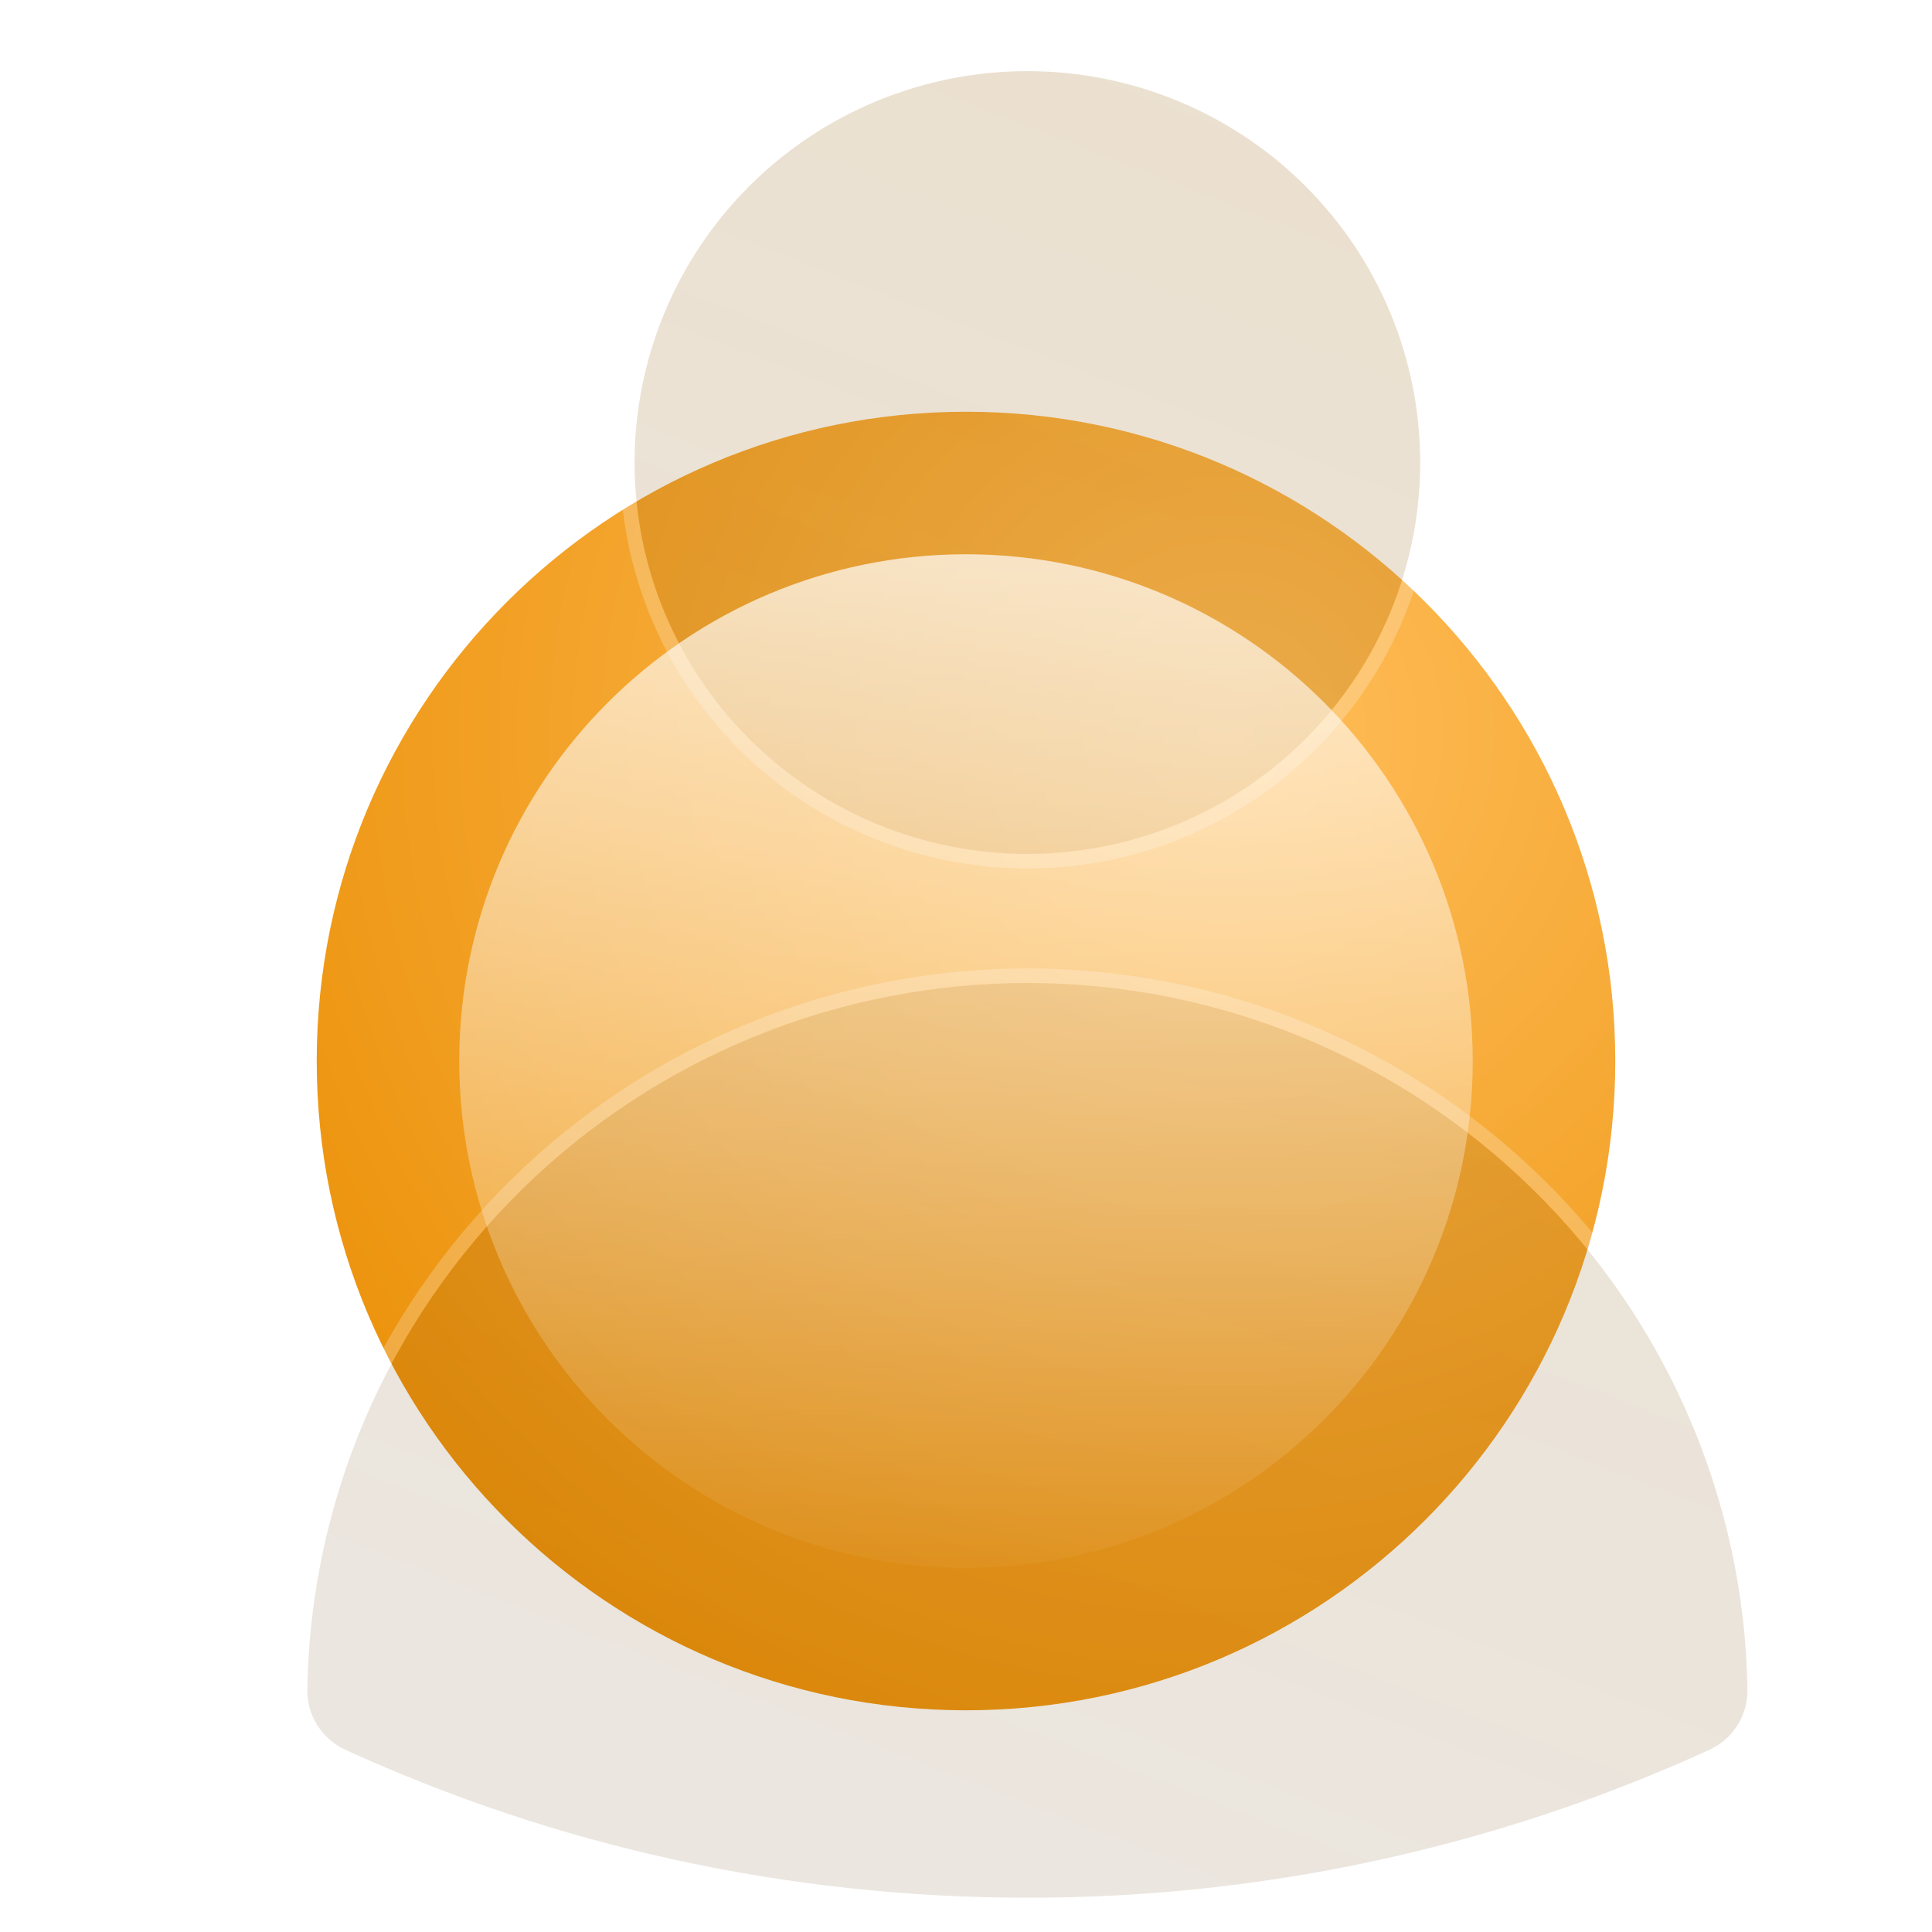 <svg width="122" height="122" viewBox="0 0 122 122" fill="none" xmlns="http://www.w3.org/2000/svg">
<g id="Frame 473">
<path id="glass" d="M102 67C102 89.644 83.644 108 61.001 108C38.357 108 20 89.644 20 67C20 44.356 38.357 26 61.001 26C83.644 26 102 44.356 102 67Z" fill="url(#paint0_radial_1_317)"/>
<g id="Vector" filter="url(#filter0_biiii_1_317)">
<path fill-rule="evenodd" clip-rule="evenodd" d="M36.194 28.044C36.194 21.489 38.807 15.202 43.459 10.567C48.111 5.931 54.421 3.327 61 3.327C67.579 3.327 73.888 5.931 78.54 10.567C83.192 15.202 85.806 21.489 85.806 28.044C85.806 34.6 83.192 40.886 78.54 45.522C73.888 50.157 67.579 52.761 61 52.761C54.421 52.761 48.111 50.157 43.459 45.522C38.807 40.886 36.194 34.6 36.194 28.044ZM15.528 105.518C15.713 93.623 20.586 82.279 29.093 73.933C37.601 65.587 49.061 60.909 61 60.909C72.939 60.909 84.398 65.587 92.906 73.933C101.413 82.279 106.286 93.623 106.472 105.518C106.486 106.319 106.266 107.106 105.838 107.784C105.41 108.462 104.793 109.001 104.063 109.335C90.553 115.507 75.862 118.693 61 118.673C45.642 118.673 31.051 115.333 17.937 109.335C17.206 109.001 16.589 108.462 16.161 107.784C15.733 107.106 15.513 106.319 15.528 105.518Z" fill="url(#paint1_linear_1_317)"/>
<path fill-rule="evenodd" clip-rule="evenodd" d="M36.194 28.044C36.194 21.489 38.807 15.202 43.459 10.567C48.111 5.931 54.421 3.327 61 3.327C67.579 3.327 73.888 5.931 78.54 10.567C83.192 15.202 85.806 21.489 85.806 28.044C85.806 34.6 83.192 40.886 78.54 45.522C73.888 50.157 67.579 52.761 61 52.761C54.421 52.761 48.111 50.157 43.459 45.522C38.807 40.886 36.194 34.6 36.194 28.044ZM15.528 105.518C15.713 93.623 20.586 82.279 29.093 73.933C37.601 65.587 49.061 60.909 61 60.909C72.939 60.909 84.398 65.587 92.906 73.933C101.413 82.279 106.286 93.623 106.472 105.518C106.486 106.319 106.266 107.106 105.838 107.784C105.41 108.462 104.793 109.001 104.063 109.335C90.553 115.507 75.862 118.693 61 118.673C45.642 118.673 31.051 115.333 17.937 109.335C17.206 109.001 16.589 108.462 16.161 107.784C15.733 107.106 15.513 106.319 15.528 105.518Z" fill="black" fill-opacity="0.08"/>
<path d="M104.253 109.752L104.253 109.752C105.065 109.381 105.75 108.782 106.226 108.029C106.701 107.275 106.946 106.4 106.93 105.51C106.742 93.495 101.82 82.036 93.227 73.606C84.634 65.176 73.058 60.451 61 60.451C48.941 60.451 37.366 65.176 28.773 73.606C20.179 82.036 15.257 93.495 15.069 105.51C15.053 106.4 15.298 107.275 15.774 108.029C16.249 108.782 16.935 109.381 17.746 109.752C30.919 115.777 45.575 119.131 60.999 119.131C75.927 119.151 90.683 115.952 104.253 109.752ZM43.136 10.242C38.398 14.963 35.735 21.367 35.735 28.044C35.735 34.722 38.398 41.125 43.136 45.846C47.874 50.568 54.3 53.219 61 53.219C67.7 53.219 74.126 50.568 78.864 45.846C83.602 41.125 86.264 34.722 86.264 28.044C86.264 21.367 83.602 14.963 78.864 10.242C74.126 5.521 67.7 2.869 61 2.869C54.3 2.869 47.874 5.521 43.136 10.242Z" stroke="white" stroke-opacity="0.22" stroke-width="0.917"/>
</g>
<path id="glass_2" d="M92.999 67C92.999 84.673 78.673 99 60.999 99C43.326 99 29 84.673 29 67C29 49.327 43.326 35 60.999 35C78.673 35 92.999 49.327 92.999 67Z" fill="url(#paint2_linear_1_317)"/>
</g>
<defs>
<filter id="filter0_biiii_1_317" x="6.47" y="-5.729" width="109.059" height="133.459" filterUnits="userSpaceOnUse" color-interpolation-filters="sRGB">
<feFlood flood-opacity="0" result="BackgroundImageFix"/>
<feGaussianBlur in="BackgroundImageFix" stdDeviation="4.07"/>
<feComposite in2="SourceAlpha" operator="in" result="effect1_backgroundBlur_1_317"/>
<feBlend mode="normal" in="SourceGraphic" in2="effect1_backgroundBlur_1_317" result="shape"/>
<feColorMatrix in="SourceAlpha" type="matrix" values="0 0 0 0 0 0 0 0 0 0 0 0 0 0 0 0 0 0 127 0" result="hardAlpha"/>
<feOffset dx="3.877" dy="3.877"/>
<feGaussianBlur stdDeviation="4.458"/>
<feComposite in2="hardAlpha" operator="arithmetic" k2="-1" k3="1"/>
<feColorMatrix type="matrix" values="0 0 0 0 1 0 0 0 0 0.6 0 0 0 0 0 0 0 0 0.18 0"/>
<feBlend mode="normal" in2="shape" result="effect2_innerShadow_1_317"/>
<feColorMatrix in="SourceAlpha" type="matrix" values="0 0 0 0 0 0 0 0 0 0 0 0 0 0 0 0 0 0 127 0" result="hardAlpha"/>
<feOffset dy="0.775"/>
<feGaussianBlur stdDeviation="1.163"/>
<feComposite in2="hardAlpha" operator="arithmetic" k2="-1" k3="1"/>
<feColorMatrix type="matrix" values="0 0 0 0 1 0 0 0 0 1 0 0 0 0 1 0 0 0 0.05 0"/>
<feBlend mode="normal" in2="effect2_innerShadow_1_317" result="effect3_innerShadow_1_317"/>
<feColorMatrix in="SourceAlpha" type="matrix" values="0 0 0 0 0 0 0 0 0 0 0 0 0 0 0 0 0 0 127 0" result="hardAlpha"/>
<feOffset dy="0.388"/>
<feComposite in2="hardAlpha" operator="arithmetic" k2="-1" k3="1"/>
<feColorMatrix type="matrix" values="0 0 0 0 1 0 0 0 0 1 0 0 0 0 1 0 0 0 0.05 0"/>
<feBlend mode="normal" in2="effect3_innerShadow_1_317" result="effect4_innerShadow_1_317"/>
<feColorMatrix in="SourceAlpha" type="matrix" values="0 0 0 0 0 0 0 0 0 0 0 0 0 0 0 0 0 0 127 0" result="hardAlpha"/>
<feOffset dy="-3.877"/>
<feGaussianBlur stdDeviation="1.938"/>
<feComposite in2="hardAlpha" operator="arithmetic" k2="-1" k3="1"/>
<feColorMatrix type="matrix" values="0 0 0 0 1 0 0 0 0 0.6 0 0 0 0 0 0 0 0 0.4 0"/>
<feBlend mode="overlay" in2="effect4_innerShadow_1_317" result="effect5_innerShadow_1_317"/>
</filter>
<radialGradient id="paint0_radial_1_317" cx="0" cy="0" r="1" gradientUnits="userSpaceOnUse" gradientTransform="translate(77.278 46.371) rotate(122.789) scale(78.422 78.422)">
<stop stop-color="#FFBD59"/>
<stop offset="1" stop-color="#E98C00"/>
</radialGradient>
<linearGradient id="paint1_linear_1_317" x1="-16.996" y1="159.921" x2="49.708" y2="-12.397" gradientUnits="userSpaceOnUse">
<stop stop-color="#FF9900" stop-opacity="0.01"/>
<stop offset="1" stop-color="#FF9900" stop-opacity="0.12"/>
</linearGradient>
<linearGradient id="paint2_linear_1_317" x1="60.999" y1="7.404" x2="60.999" y2="102.19" gradientUnits="userSpaceOnUse">
<stop stop-color="white"/>
<stop offset="1" stop-color="white" stop-opacity="0"/>
</linearGradient>
</defs>
</svg>
